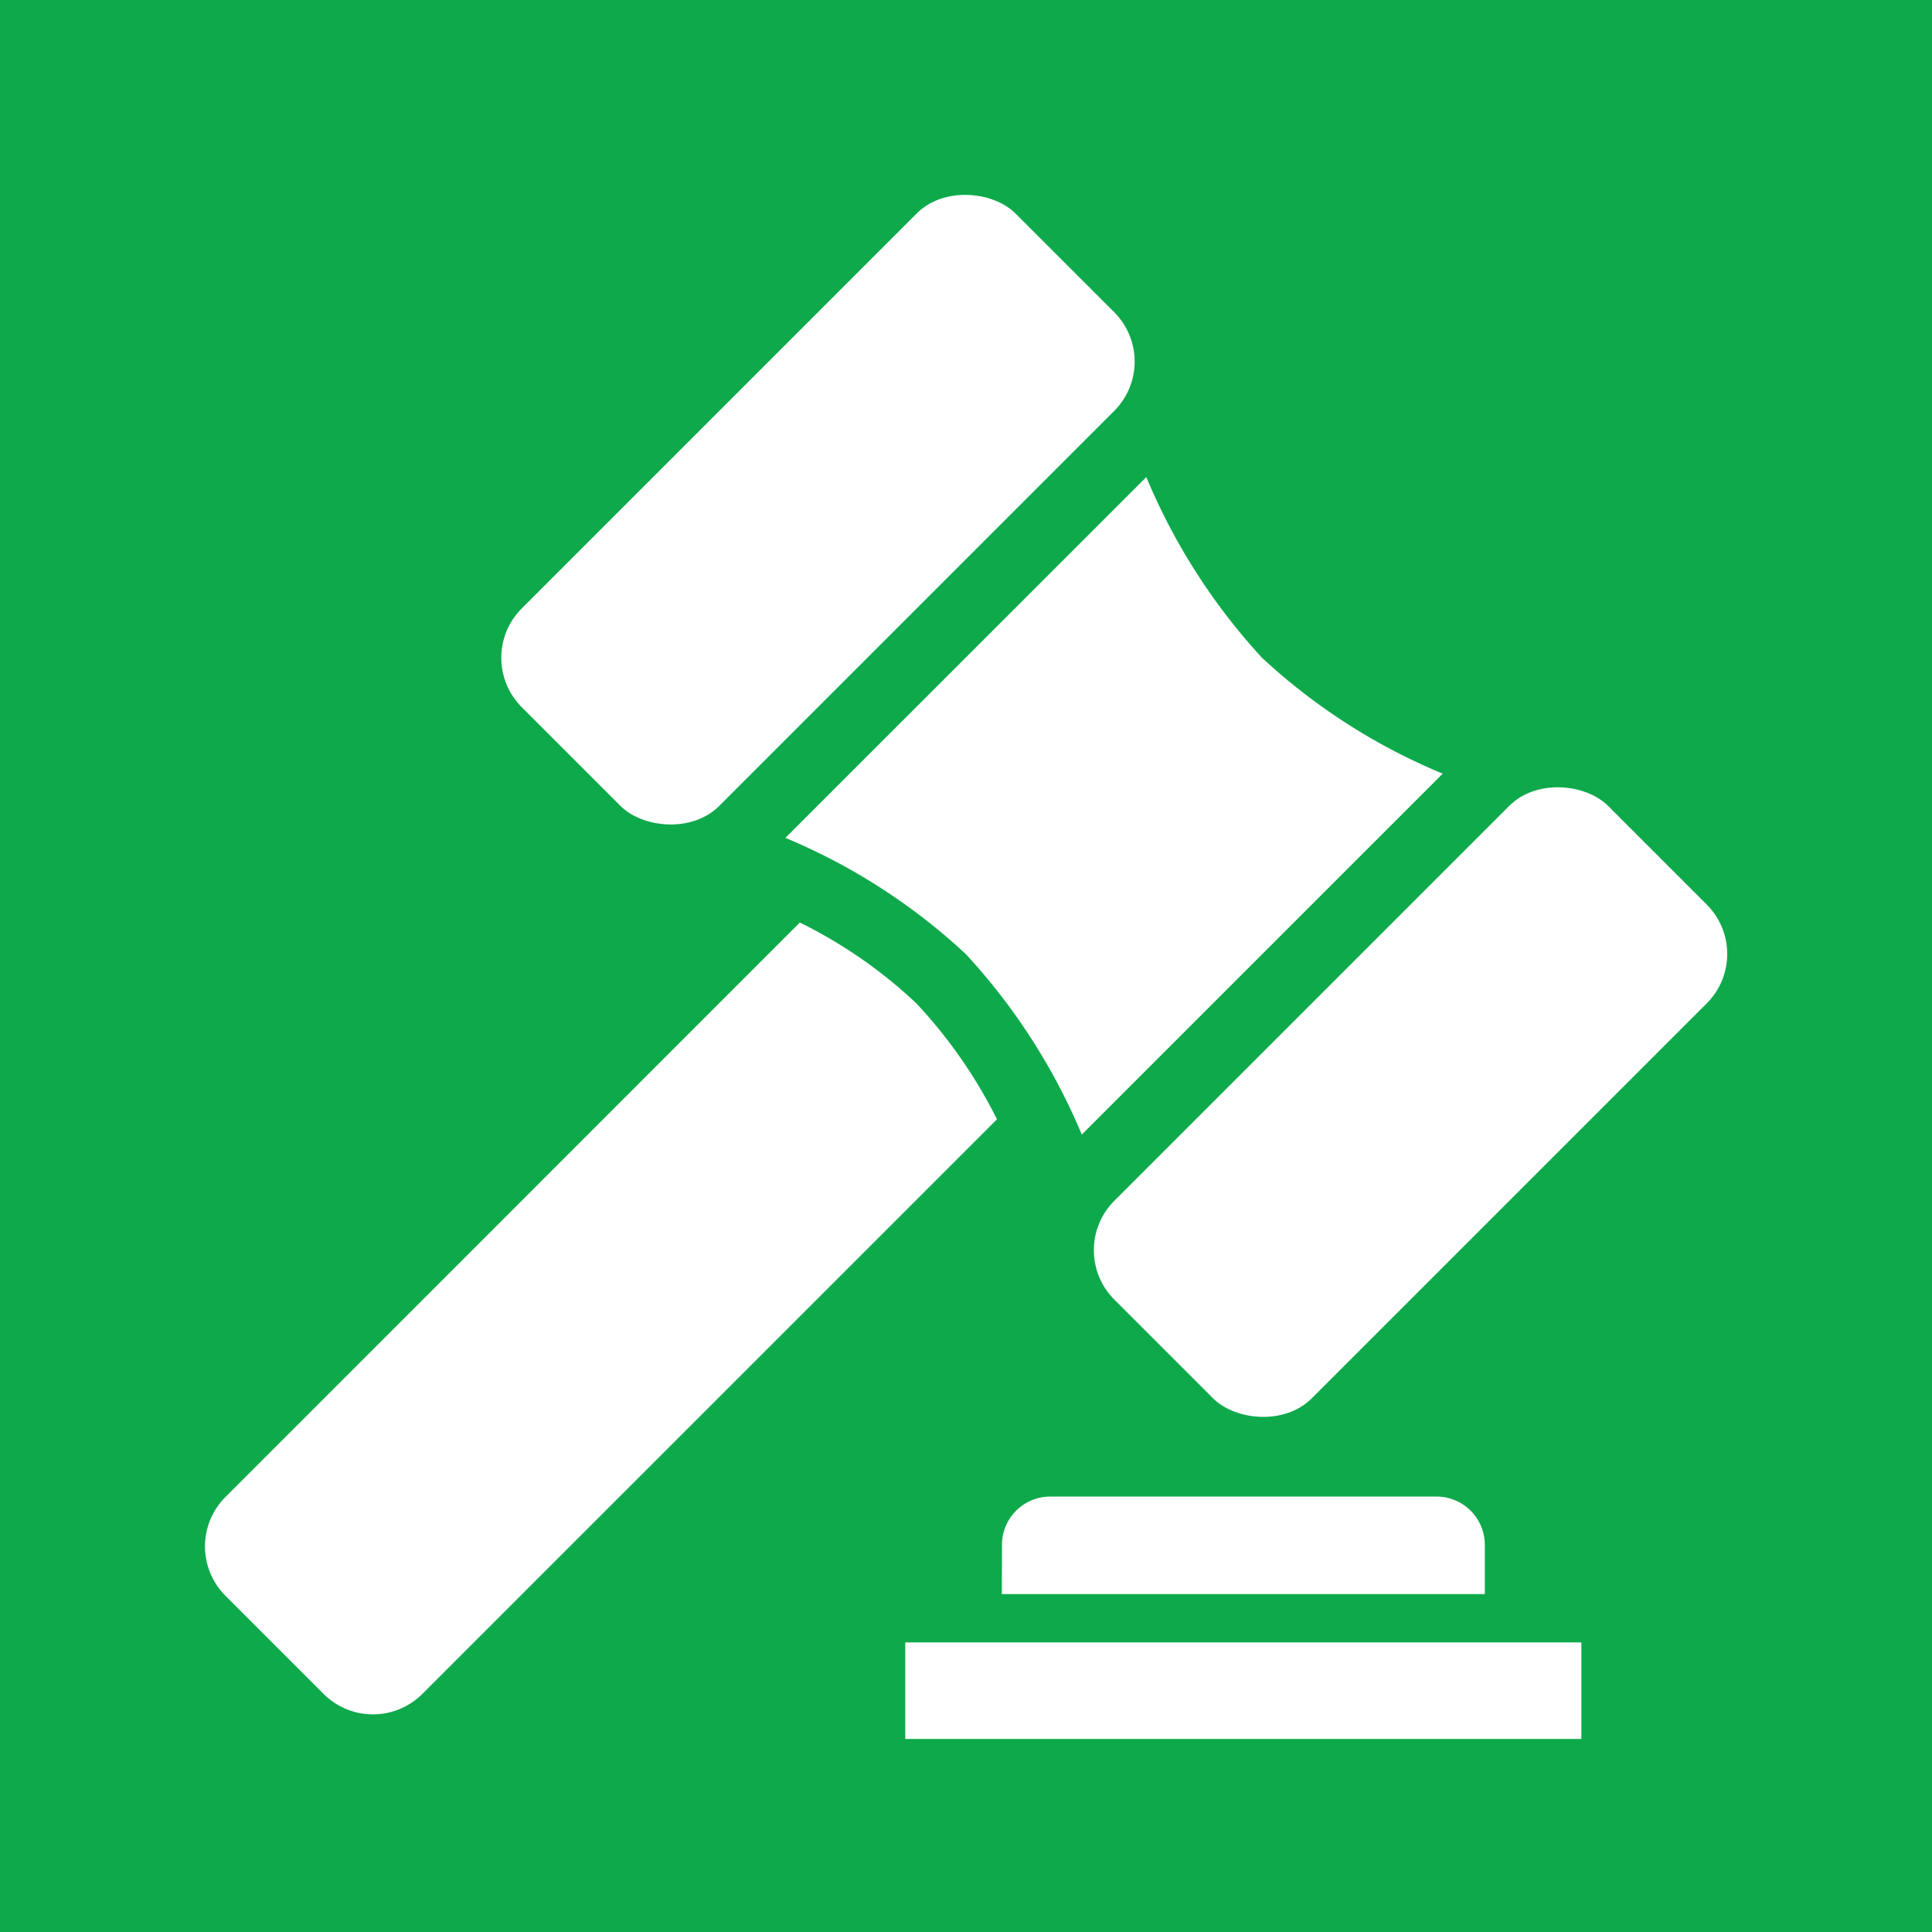 <svg id="Layer_1" data-name="Layer 1" xmlns="http://www.w3.org/2000/svg" viewBox="0 0 255.12 255.12"><defs><style>.cls-2{fill:#fff}</style></defs><path fill="#0ea94b" d="M0 0h255.12v255.12H0z"/><g id="_29-auction" data-name="29-auction"><g id="Glyph"><path class="cls-2" d="M208.82 229.63h-89.28v-12.75h89.28zM132.29 210.5h63.78V204a6.38 6.38 0 00-6.38-6.38h-51a6.38 6.38 0 00-6.38 6.38zM121 132.49a62.91 62.91 0 00-15.38-10.67L29.75 197.7a9.22 9.22 0 000 13l13 13a9.22 9.22 0 0013 0l75.9-75.9A64.5 64.5 0 00121 132.49zM151.37 63l-47.66 47.64A80.22 80.22 0 01127.55 126a81.42 81.42 0 0115.3 23.82l47.66-47.66a80 80 0 01-23.84-15.28A81.37 81.37 0 01151.37 63z"/><rect class="cls-2" x="61.91" y="48.86" width="92.2" height="36.88" rx="9.22" transform="rotate(-45 108.016 67.298)"/><rect class="cls-2" x="140.16" y="127.09" width="92.2" height="36.88" rx="9.22" transform="rotate(-45 186.26 145.529)"/></g></g></svg>